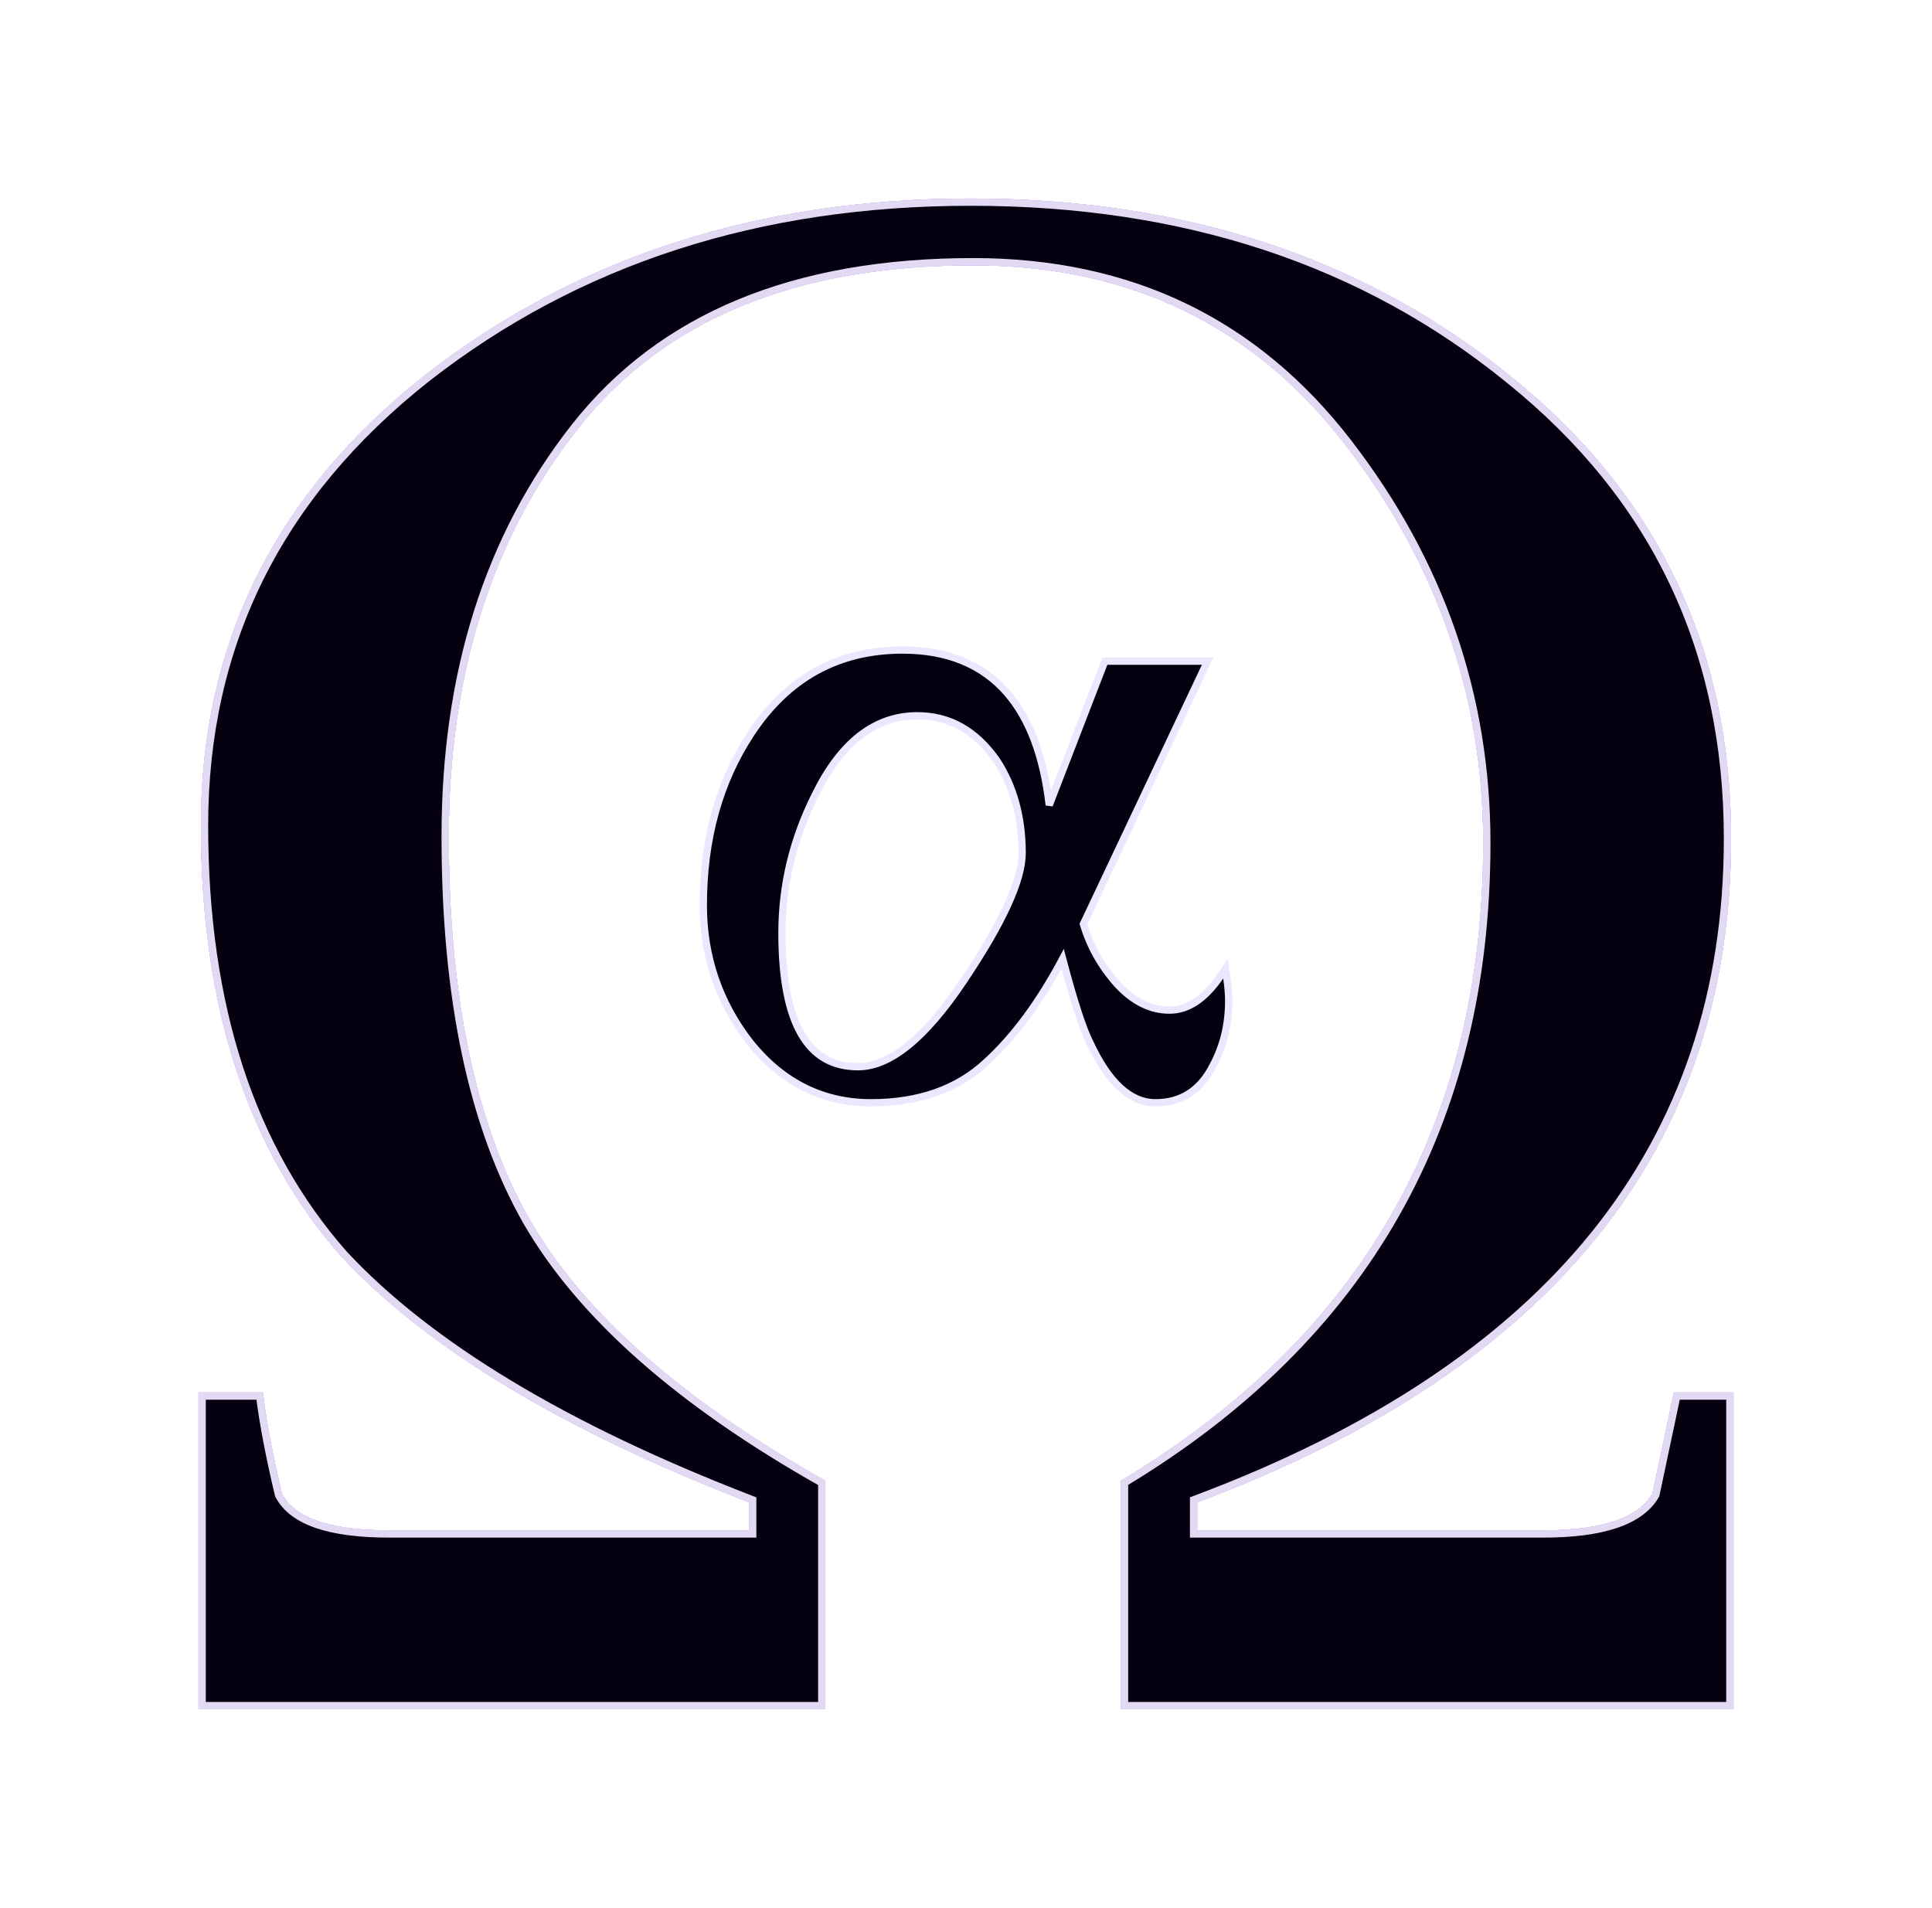 <svg width="399" height="394" viewBox="0 0 399 394" fill="none" xmlns="http://www.w3.org/2000/svg">
<g filter="url(#filter0_f_228_16)">
<path d="M253 206.683C253 211.539 251.915 215.947 249.746 219.908C247.321 224.636 243.621 227 238.644 227C233.795 227 229.52 223.039 225.819 215.117C224.288 212.178 222.246 205.789 219.694 195.95C214.717 205.661 209.23 213.264 203.233 218.758C197.363 224.253 189.578 227 179.88 227C170.182 227 162.079 222.975 155.571 214.925C149.19 206.747 146 197.419 146 186.942C146 173.397 149.254 161.706 155.762 151.867C163.163 140.622 173.372 135 186.388 135C204.509 135 214.462 146.5 216.249 169.5L228.691 137.3H248.215L222.948 190.775C224.352 195.631 226.776 199.975 230.222 203.808C233.667 207.514 237.432 209.367 241.515 209.367C245.599 209.367 249.299 206.939 252.617 202.083C252.872 203.872 253 205.406 253 206.683ZM211.846 176.208C211.846 168.669 210.06 162.153 206.487 156.658C202.02 150.269 196.342 147.075 189.451 147.075C180.391 147.075 173.117 152.697 167.63 163.942C163.036 173.142 160.739 182.725 160.739 192.692C160.739 211.603 166.226 221.058 177.2 221.058C184.091 221.058 191.556 215.053 199.596 203.042C207.763 190.903 211.846 181.958 211.846 176.208Z" fill="#6A2CF2"/>
</g>
<g filter="url(#filter1_f_228_16)">
<path d="M253 206.683C253 211.539 251.915 215.947 249.746 219.908C247.321 224.636 243.621 227 238.644 227C233.795 227 229.52 223.039 225.819 215.117C224.288 212.178 222.246 205.789 219.694 195.95C214.717 205.661 209.23 213.264 203.233 218.758C197.363 224.253 189.578 227 179.88 227C170.182 227 162.079 222.975 155.571 214.925C149.19 206.747 146 197.419 146 186.942C146 173.397 149.254 161.706 155.762 151.867C163.163 140.622 173.372 135 186.388 135C204.509 135 214.462 146.5 216.249 169.5L228.691 137.3H248.215L222.948 190.775C224.352 195.631 226.776 199.975 230.222 203.808C233.667 207.514 237.432 209.367 241.515 209.367C245.599 209.367 249.299 206.939 252.617 202.083C252.872 203.872 253 205.406 253 206.683ZM211.846 176.208C211.846 168.669 210.06 162.153 206.487 156.658C202.02 150.269 196.342 147.075 189.451 147.075C180.391 147.075 173.117 152.697 167.63 163.942C163.036 173.142 160.739 182.725 160.739 192.692C160.739 211.603 166.226 221.058 177.2 221.058C184.091 221.058 191.556 215.053 199.596 203.042C207.763 190.903 211.846 181.958 211.846 176.208Z" fill="#EDE6FF"/>
</g>
<path d="M227.991 137.03L216.691 166.275C215.526 156.243 212.656 148.502 208.011 143.134C202.864 137.188 195.62 134.25 186.388 134.25C173.11 134.25 162.67 140.008 155.136 151.454C148.536 161.433 145.25 173.273 145.25 186.942C145.25 197.585 148.495 207.075 154.979 215.386L154.979 215.386L154.987 215.397C161.627 223.609 169.938 227.75 179.88 227.75C189.726 227.75 197.706 224.957 203.742 219.309C209.46 214.07 214.696 206.965 219.46 198.017C221.779 206.776 223.673 212.613 225.147 215.449C228.866 223.405 233.324 227.75 238.644 227.75C241.256 227.75 243.569 227.128 245.556 225.859C247.537 224.594 249.149 222.713 250.409 220.26C252.64 216.182 253.75 211.652 253.75 206.683C253.75 205.359 253.618 203.788 253.36 201.977L253.087 200.066L251.998 201.66C248.754 206.408 245.253 208.617 241.515 208.617C237.69 208.617 234.114 206.891 230.775 203.302C227.471 199.624 225.13 195.471 223.748 190.837L248.893 137.62L249.399 136.55H248.215H228.691H228.176L227.991 137.03ZM168.301 164.277L168.301 164.277L168.304 164.271C173.721 153.17 180.785 147.825 189.451 147.825C196.058 147.825 201.519 150.866 205.865 157.078C209.343 162.431 211.096 168.797 211.096 176.208C211.096 178.925 210.126 182.483 208.101 186.918C206.083 191.339 203.044 196.573 198.973 202.623L198.972 202.624C194.976 208.596 191.149 213.032 187.497 215.97C183.847 218.907 180.419 220.308 177.2 220.308C171.979 220.308 168.112 218.086 165.503 213.59C162.858 209.033 161.489 202.099 161.489 192.692C161.489 182.845 163.757 173.376 168.301 164.277Z" fill="#050010" stroke="#EDE6FF" stroke-width="1.5"/>
<g filter="url(#filter2_f_228_16)">
<path d="M358 287.573V353H231.495V305.822C281.375 275.853 306.315 231.939 306.315 174.078C306.315 143.813 296.799 116.367 277.766 91.739C258.732 67.111 233.136 54.797 200.977 54.797C164.223 54.797 136.986 66.073 119.266 88.623C101.545 111.174 92.685 139.214 92.685 172.743C92.685 205.976 98.263 232.384 109.421 251.967C120.578 271.254 140.924 289.205 170.458 305.822V353H41V287.573H54.29C54.947 293.211 56.259 300.184 58.228 308.492C60.853 313.536 68.237 316.059 80.379 316.059H154.707V310.272C116.312 295.437 88.255 278.524 70.534 259.534C51.173 237.576 41.492 207.904 41.492 170.518C41.492 132.835 56.916 101.827 87.762 77.496C118.937 53.166 156.511 41 200.484 41C244.786 41 282.032 53.314 312.222 77.942C342.413 102.272 357.508 134.021 357.508 173.188C357.508 236.983 320.754 282.678 247.247 310.272V316.059H318.621C330.763 316.059 338.311 313.536 341.264 308.492L345.694 287.573H358Z" fill="#6A2CF2"/>
</g>
<g filter="url(#filter3_f_228_16)">
<path d="M358 287.573V353H231.495V305.822C281.375 275.853 306.315 231.939 306.315 174.078C306.315 143.813 296.799 116.367 277.766 91.739C258.732 67.111 233.136 54.797 200.977 54.797C164.223 54.797 136.986 66.073 119.266 88.623C101.545 111.174 92.685 139.214 92.685 172.743C92.685 205.976 98.263 232.384 109.421 251.967C120.578 271.254 140.924 289.205 170.458 305.822V353H41V287.573H54.29C54.947 293.211 56.259 300.184 58.228 308.492C60.853 313.536 68.237 316.059 80.379 316.059H154.707V310.272C116.312 295.437 88.255 278.524 70.534 259.534C51.173 237.576 41.492 207.904 41.492 170.518C41.492 132.835 56.916 101.827 87.762 77.496C118.937 53.166 156.511 41 200.484 41C244.786 41 282.032 53.314 312.222 77.942C342.413 102.272 357.508 134.021 357.508 173.188C357.508 236.983 320.754 282.678 247.247 310.272V316.059H318.621C330.763 316.059 338.311 313.536 341.264 308.492L345.694 287.573H358Z" fill="#E2DAF2"/>
</g>
<path d="M108.769 252.338L108.772 252.343C119.974 271.707 140.319 289.669 169.708 306.26V352.25H41.75V288.323H53.625C54.309 293.88 55.602 300.662 57.498 308.665L57.52 308.756L57.563 308.838C58.993 311.587 61.687 313.577 65.492 314.877C69.293 316.175 74.266 316.809 80.379 316.809H154.707H155.457V316.059V310.272V309.758L154.977 309.573C116.638 294.758 88.701 277.899 71.09 259.03C51.884 237.245 42.242 207.769 42.242 170.518C42.242 133.076 57.551 102.282 88.225 78.087C119.253 53.871 156.659 41.75 200.484 41.75C244.638 41.75 281.71 54.019 311.748 78.523L311.751 78.525C341.763 102.712 356.758 134.246 356.758 173.188C356.758 204.931 347.618 232.133 329.358 254.835C311.089 277.548 283.652 295.805 246.983 309.57L246.497 309.753V310.272V316.059V316.809H247.247H318.621C324.735 316.809 329.746 316.175 333.626 314.878C337.509 313.581 340.314 311.599 341.911 308.871L341.973 308.766L341.998 308.648L346.302 288.323H357.25V352.25H232.245V306.246C282.107 276.147 307.065 232.063 307.065 174.078C307.065 143.642 297.49 116.035 278.359 91.28C259.178 66.462 233.359 54.047 200.977 54.047C164.064 54.047 136.577 65.379 118.676 88.16C100.835 110.864 91.935 139.076 91.935 172.743C91.935 206.048 97.524 232.601 108.769 252.338Z" fill="#050010" stroke="#E2DAF2" stroke-width="1.5"/>
<defs>
<filter id="filter0_f_228_16" x="119" y="108" width="161" height="146" filterUnits="userSpaceOnUse" color-interpolation-filters="sRGB">
<feFlood flood-opacity="0" result="BackgroundImageFix"/>
<feBlend mode="normal" in="SourceGraphic" in2="BackgroundImageFix" result="shape"/>
<feGaussianBlur stdDeviation="13.5" result="effect1_foregroundBlur_228_16"/>
</filter>
<filter id="filter1_f_228_16" x="135" y="124" width="129" height="114" filterUnits="userSpaceOnUse" color-interpolation-filters="sRGB">
<feFlood flood-opacity="0" result="BackgroundImageFix"/>
<feBlend mode="normal" in="SourceGraphic" in2="BackgroundImageFix" result="shape"/>
<feGaussianBlur stdDeviation="5.5" result="effect1_foregroundBlur_228_16"/>
</filter>
<filter id="filter2_f_228_16" x="0" y="0" width="399" height="394" filterUnits="userSpaceOnUse" color-interpolation-filters="sRGB">
<feFlood flood-opacity="0" result="BackgroundImageFix"/>
<feBlend mode="normal" in="SourceGraphic" in2="BackgroundImageFix" result="shape"/>
<feGaussianBlur stdDeviation="20.5" result="effect1_foregroundBlur_228_16"/>
</filter>
<filter id="filter3_f_228_16" x="32" y="32" width="335" height="330" filterUnits="userSpaceOnUse" color-interpolation-filters="sRGB">
<feFlood flood-opacity="0" result="BackgroundImageFix"/>
<feBlend mode="normal" in="SourceGraphic" in2="BackgroundImageFix" result="shape"/>
<feGaussianBlur stdDeviation="4.5" result="effect1_foregroundBlur_228_16"/>
</filter>
</defs>
</svg>
